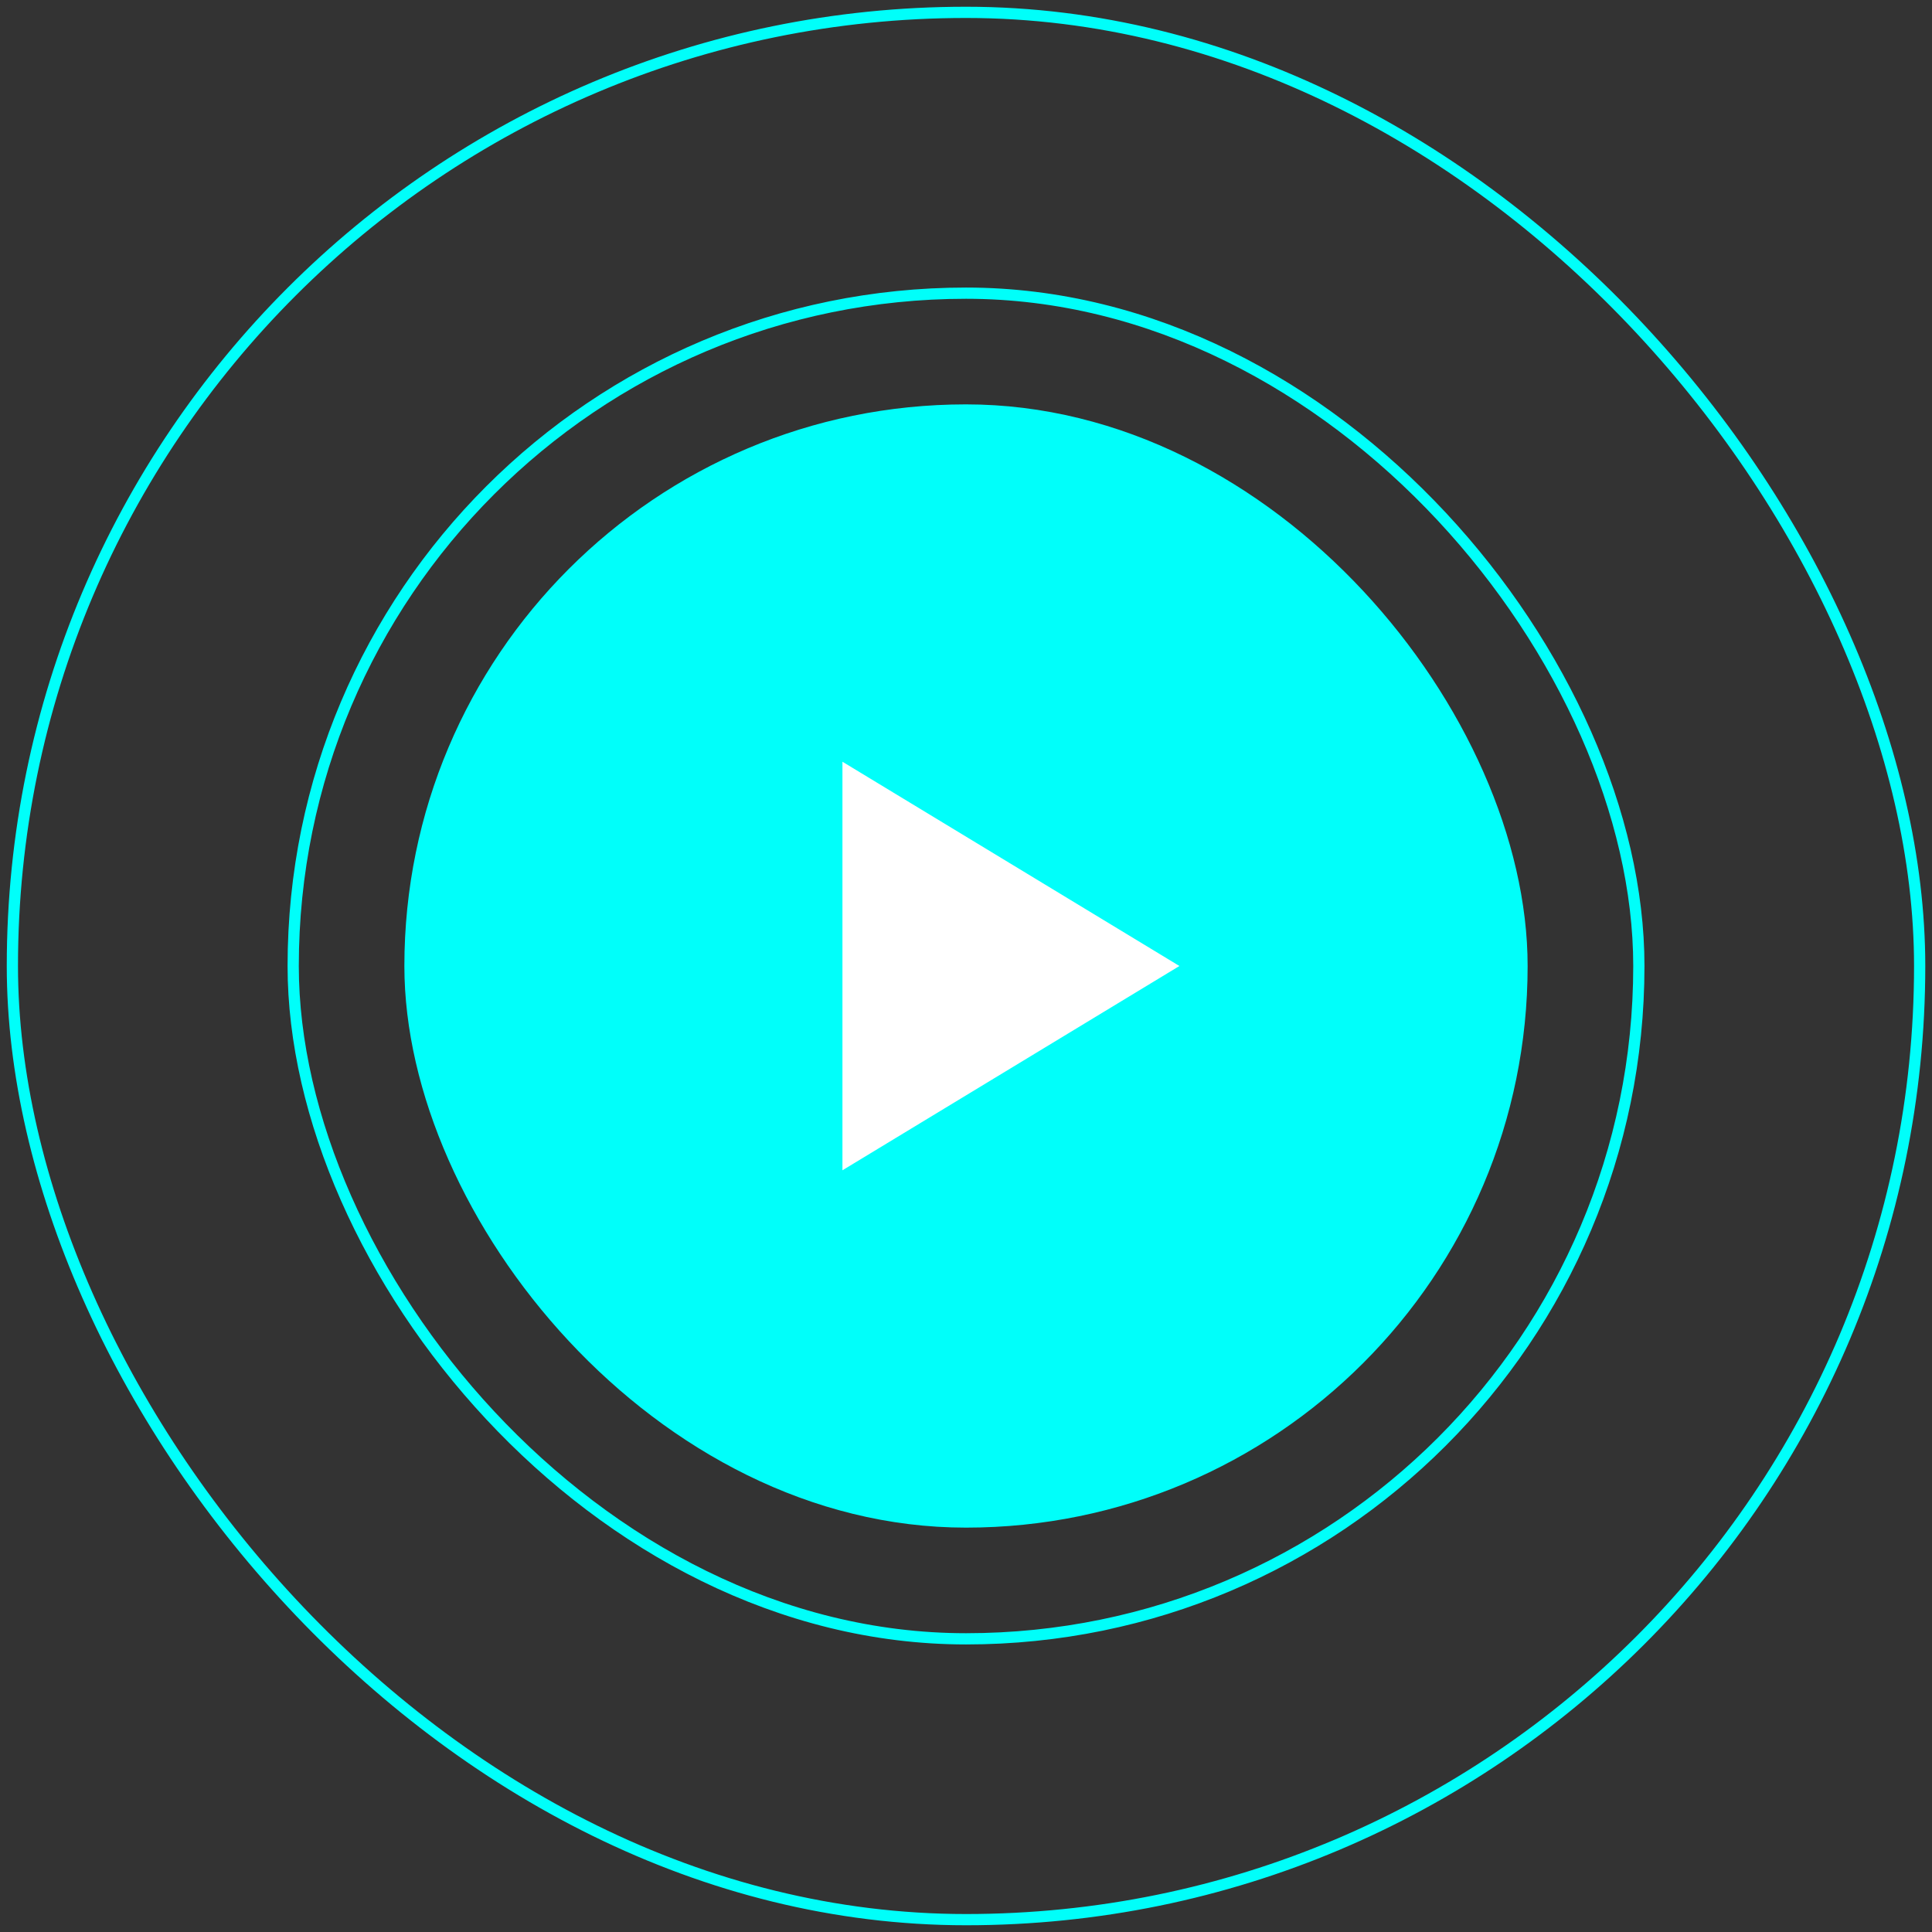 <svg width="172" height="172" viewBox="0 0 172 172" fill="none" xmlns="http://www.w3.org/2000/svg">
<rect x="0" y="0" width="172" height="172" fill="#333333" stroke="none"/>
<rect x="36" y="36" width="100" height="100" rx="50" fill="#00FFFA"/>
<rect x="26.102" y="26.1" width="119.8" height="119.8" rx="59.9" stroke="#00FFFA"/>
<rect x="1.102" y="1.1" width="169.8" height="169.8" rx="84.9" stroke="#00FFFA"/>
<path d="M105 86L75 104.187V67.814L105 86Z" fill="white"/>
</svg>
